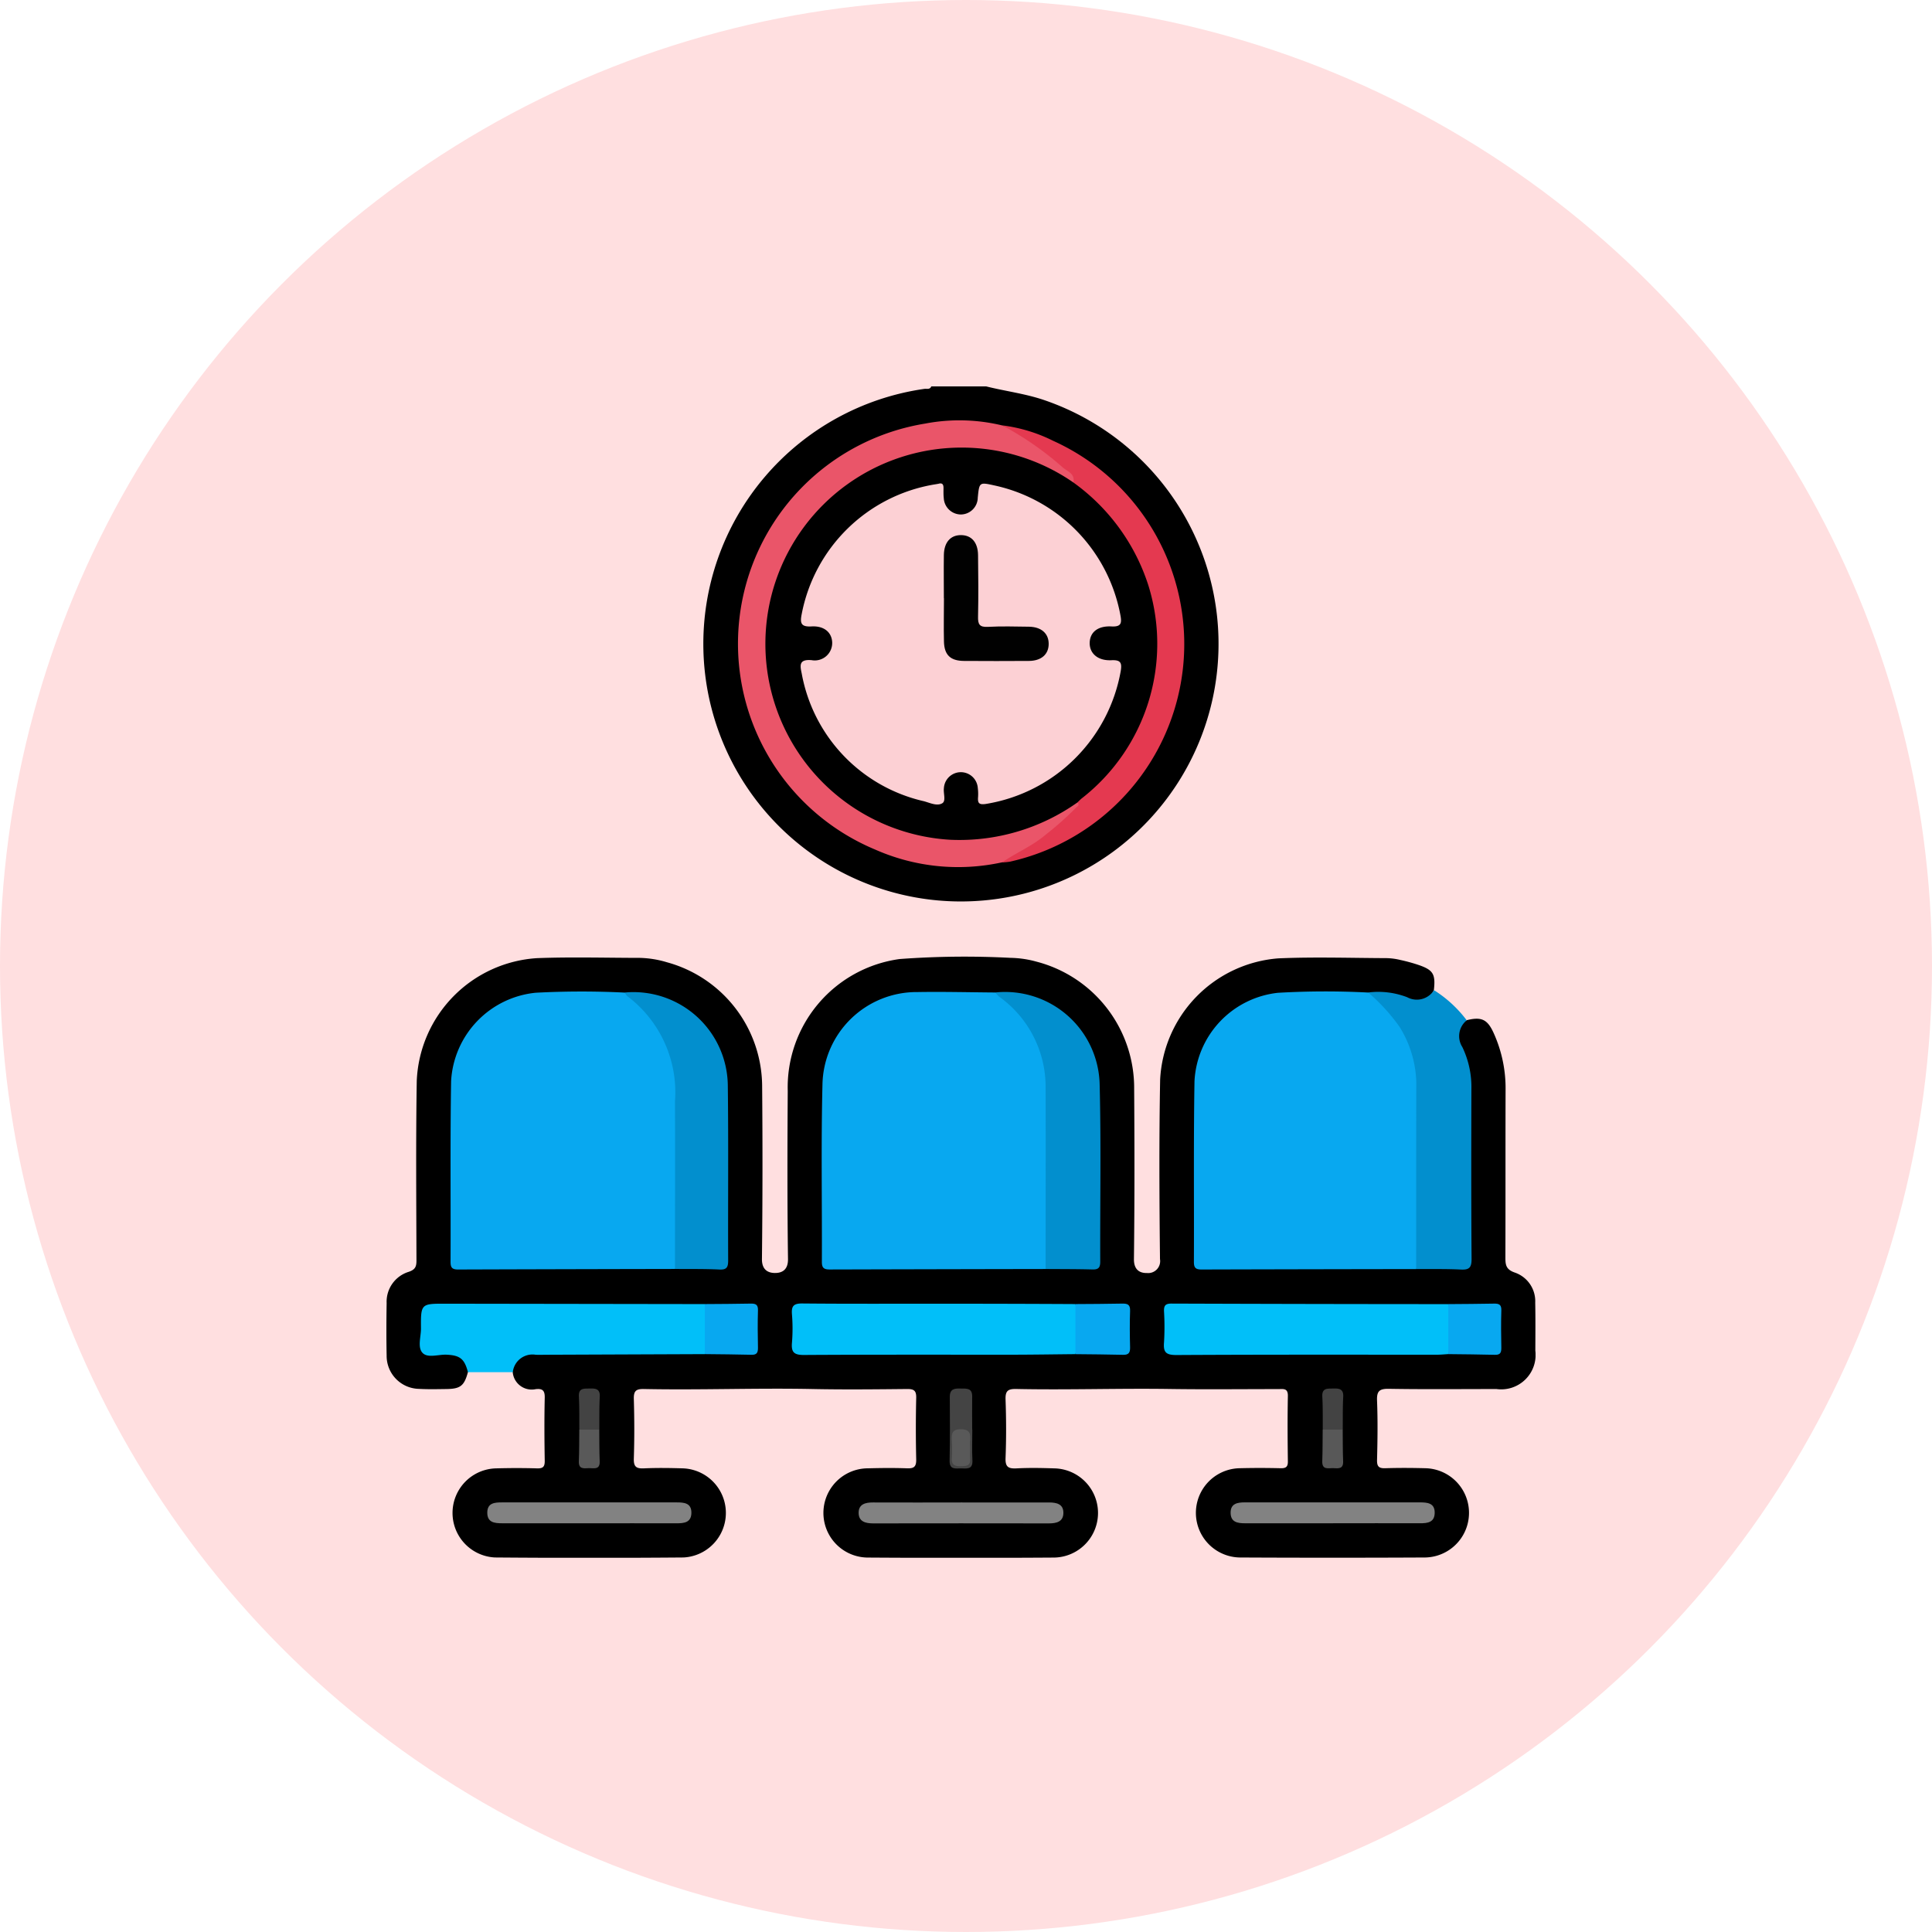 <svg xmlns="http://www.w3.org/2000/svg" xmlns:xlink="http://www.w3.org/1999/xlink" width="105" height="105" viewBox="0 0 105 105">
  <defs>
    <clipPath id="clip-path">
      <rect id="Rectángulo_42407" data-name="Rectángulo 42407" width="62.454" height="63.662" fill="none"/>
    </clipPath>
  </defs>
  <g id="_24" data-name="24" transform="translate(5007 8178)">
    <circle id="Elipse_4904" data-name="Elipse 4904" cx="52.5" cy="52.5" r="52.5" transform="translate(-5007 -8178)" fill="#ffdfe0"/>
    <g id="Grupo_169198" data-name="Grupo 169198" transform="translate(-4986 -8157)">
      <g id="Grupo_169197" data-name="Grupo 169197" transform="translate(0 0)" clip-path="url(#clip-path)">
        <path id="Trazado_159673" data-name="Trazado 159673" d="M40.4,0c1.047.262,2.122.392,3.153.744a14,14,0,1,1-6.511-.61c.13-.019.3.052.375-.134Z" transform="translate(-7.803 0)"/>
        <path id="Trazado_159674" data-name="Trazado 159674" d="M4.431,67.613c-.2.741-.405.91-1.168.919-.5.007-1,.019-1.491-.009A1.793,1.793,0,0,1,.013,66.718c-.019-.952-.016-1.906,0-2.859a1.7,1.7,0,0,1,1.209-1.7c.353-.122.413-.29.412-.62-.008-3.252-.037-6.506.016-9.758a6.979,6.979,0,0,1,6.542-6.667c1.862-.07,3.728-.016,5.592-.014a5.532,5.532,0,0,1,1.466.239,7.019,7.019,0,0,1,5.17,6.671q.043,4.724-.01,9.448c-.008.585.317.763.7.767s.723-.16.716-.754c-.041-3.045-.034-6.091-.014-9.137A7.037,7.037,0,0,1,27.9,45.162a47.9,47.9,0,0,1,6.023-.064,5.632,5.632,0,0,1,1.409.207,7.091,7.091,0,0,1,5.307,6.9c.021,3.087.025,6.175-.012,9.261-.007.58.307.769.706.761a.651.651,0,0,0,.71-.758c-.035-3.252-.052-6.506.008-9.758a6.969,6.969,0,0,1,6.423-6.585c1.963-.085,3.934-.02,5.9-.012a3.484,3.484,0,0,1,.736.1,9.309,9.309,0,0,1,.955.26c.827.279.961.5.863,1.378-.29.627-.615.8-1.334.573a6.409,6.409,0,0,0-2.31-.255c-1.47.006-2.94-.006-4.41.006a4.919,4.919,0,0,0-4.767,4.656c-.051,3.105-.018,6.211-.01,9.317,0,.627.077.684.813.685q5.186.007,10.373,0c.228,0,.456,0,.683.009.7-.025,1.408-.018,2.111-.007.466.008.677-.165.676-.649-.007-3.147.011-6.294-.013-9.442a6.5,6.5,0,0,0-.49-1.918c-.224-.7-.095-1.047.456-1.339.805-.2,1.132-.055,1.473.7a7.265,7.265,0,0,1,.646,3.07c-.01,3.045,0,6.09-.01,9.135,0,.4.039.644.506.807a1.645,1.645,0,0,1,1.115,1.635c.017.869.009,1.74.006,2.61a1.869,1.869,0,0,1-2.113,2.087c-1.947,0-3.895.021-5.842-.012-.514-.008-.669.118-.648.64.043,1.076.028,2.154,0,3.231-.008.361.108.456.456.445.724-.024,1.45-.019,2.175,0a2.426,2.426,0,0,1-.021,4.851q-5.034.025-10.067,0a2.426,2.426,0,0,1-.02-4.851c.745-.019,1.491-.018,2.237,0,.29.006.4-.074.394-.381-.016-1.18-.023-2.361,0-3.542.01-.446-.258-.378-.522-.378-1.968,0-3.936.023-5.9-.006-2.777-.041-5.555.058-8.331,0-.462-.01-.608.1-.59.58.037,1.055.041,2.113,0,3.169-.02.493.153.588.6.566.681-.036,1.367-.023,2.05,0a2.424,2.424,0,0,1,0,4.847q-5.065.034-10.13,0a2.425,2.425,0,0,1,.012-4.85c.7-.019,1.409-.026,2.112,0,.374.014.505-.082.5-.476q-.039-1.678,0-3.356c.009-.4-.133-.482-.5-.478-1.719.017-3.439.036-5.158,0-3.047-.061-6.093.062-9.139,0-.434-.01-.563.109-.55.547.032,1.076.034,2.155,0,3.231-.015.456.14.554.56.534.7-.032,1.409-.021,2.112,0a2.424,2.424,0,0,1,.031,4.843q-5.126.042-10.254,0a2.423,2.423,0,0,1,.053-4.842c.745-.021,1.492-.023,2.237,0,.329.01.424-.091.419-.418-.019-1.139-.026-2.279,0-3.418.01-.4-.123-.511-.493-.469a1.036,1.036,0,0,1-1.246-.918c-.184-.486.151-.723.476-.94a1.76,1.76,0,0,1,1.011-.236c2.97,0,5.939-.022,8.908.009.683-.018,1.365-.016,2.048,0,.461.009.7-.146.668-.644a10.994,10.994,0,0,1,0-1.117c.016-.419-.162-.6-.586-.6-.7,0-1.407.014-2.111-.007-4.656.031-9.313.006-13.969.014-1.226,0-1.226,0-1.225,1.225v.125c0,.955,0,.957.945,1a1.945,1.945,0,0,1,.958.217c.352.217.637.482.443.959" transform="translate(0 -14.041)"/>
        <path id="Trazado_159675" data-name="Trazado 159675" d="M77.529,47.806a4.384,4.384,0,0,1,2.118.256,1.1,1.1,0,0,0,1.458-.383,6.678,6.678,0,0,1,1.78,1.639,1.1,1.1,0,0,0-.24,1.451,5.013,5.013,0,0,1,.493,2.279c-.008,3.082-.014,6.164.01,9.245,0,.482-.143.593-.593.57-.8-.04-1.612-.021-2.418-.027a1.307,1.307,0,0,1-.178-.952q-.008-4.5,0-9.007a5.765,5.765,0,0,0-1.974-4.391c-.2-.189-.509-.317-.455-.68" transform="translate(-24.171 -14.866)" fill="#028fce"/>
        <path id="Trazado_159676" data-name="Trazado 159676" d="M5.252,76.158c-.187-.723-.431-.914-1.16-.948-.447-.021-1.027.2-1.308-.1S2.7,74.242,2.7,73.792c-.012-1.354,0-1.356,1.328-1.354l14.1.021a4.042,4.042,0,0,1,0,2.72l-8.574.034c-.207,0-.415.01-.621,0a1.075,1.075,0,0,0-1.242.946H5.252" transform="translate(-0.821 -22.585)" fill="#01bff9"/>
        <path id="Trazado_159677" data-name="Trazado 159677" d="M42.117,26.7a11.142,11.142,0,0,1-6.917-.7A12.121,12.121,0,0,1,37.932,2.856a9.911,9.911,0,0,1,4.187.1A10.75,10.75,0,0,1,45.9,5.478c.172.156.515.414.022.643-.73-.244-1.339-.727-2.055-1.01a10.5,10.5,0,1,0-5.16,20.148,10.274,10.274,0,0,0,6.557-1.422,2.425,2.425,0,0,1,.88-.444c.482.226.089.435-.046.576a14.055,14.055,0,0,1-2.379,1.961,7.924,7.924,0,0,1-1.6.774" transform="translate(-8.652 -0.835)" fill="#ea5569"/>
        <path id="Trazado_159678" data-name="Trazado 159678" d="M48.626,26.827c.759-.529,1.631-.88,2.343-1.487a17.138,17.138,0,0,0,1.665-1.478c.069-.076.24-.144.077-.289-.022-.253.18-.357.332-.487a10.443,10.443,0,0,0,3.843-7.656,10.146,10.146,0,0,0-2.711-7.506,9.394,9.394,0,0,0-1.359-1.27c-.151-.111-.381-.2-.321-.473.111-.5-.359-.609-.608-.846a17.072,17.072,0,0,0-3.26-2.259,8.589,8.589,0,0,1,2.769.839,12.122,12.122,0,0,1-2.341,22.873,3.172,3.172,0,0,1-.429.04" transform="translate(-15.161 -0.959)" fill="#e43950"/>
        <path id="Trazado_159679" data-name="Trazado 159679" d="M17.264,62.862q-5.895.011-11.789.03c-.339,0-.409-.118-.408-.429.013-3.268-.023-6.537.029-9.8a5.11,5.11,0,0,1,4.6-4.813,47.229,47.229,0,0,1,4.836-.008,5.214,5.214,0,0,1,2.754,4.241c.386,3.389.105,6.806.16,10.21a.728.728,0,0,1-.182.573" transform="translate(-1.58 -14.897)" fill="#08a8f0"/>
        <path id="Trazado_159680" data-name="Trazado 159680" d="M46.543,62.876q-5.867.01-11.734.026c-.321,0-.427-.092-.425-.42.013-3.208-.047-6.418.032-9.623a5.123,5.123,0,0,1,5.177-5.035c1.406-.024,2.813.014,4.22.023A5.256,5.256,0,0,1,46.4,51.033a6.453,6.453,0,0,1,.339,2.137c-.01,2.919,0,5.839-.007,8.758,0,.324.066.67-.186.948" transform="translate(-10.717 -14.908)" fill="#08a8f0"/>
        <path id="Trazado_159681" data-name="Trazado 159681" d="M73.241,47.837a10.212,10.212,0,0,1,1.7,1.859,5.973,5.973,0,0,1,.915,3.04c-.011,3.377-.006,6.754-.008,10.131q-5.835.008-11.669.024c-.338,0-.412-.116-.41-.428.014-3.269-.023-6.539.032-9.806a5.091,5.091,0,0,1,4.539-4.805,44.919,44.919,0,0,1,4.9-.014" transform="translate(-19.883 -14.896)" fill="#08a8f0"/>
        <path id="Trazado_159682" data-name="Trazado 159682" d="M50.819,62.883c0-3.27.012-6.541,0-9.811a6.013,6.013,0,0,0-2.529-4.992,1.518,1.518,0,0,1-.2-.226,5.141,5.141,0,0,1,5.667,5.012c.082,3.2.019,6.412.032,9.618,0,.326-.1.434-.425.425-.847-.024-1.7-.019-2.543-.026" transform="translate(-14.993 -14.916)" fill="#028fce"/>
        <path id="Trazado_159683" data-name="Trazado 159683" d="M47.428,75.175c-1.178.011-2.356.03-3.534.031-3.744,0-7.487-.009-11.232.014-.524,0-.683-.15-.639-.66a9.552,9.552,0,0,0,0-1.55c-.036-.456.094-.594.572-.589,2.585.025,5.171.01,7.756.013q3.537,0,7.073.019a4.048,4.048,0,0,1,0,2.722" transform="translate(-9.982 -22.58)" fill="#01bff9"/>
        <path id="Trazado_159684" data-name="Trazado 159684" d="M76.853,75.175c-.206.012-.412.033-.618.033-4.722,0-9.444-.01-14.165.017-.571,0-.71-.162-.665-.691a14.046,14.046,0,0,0,0-1.676c-.012-.312.067-.431.407-.429q7.517.026,15.034.029a4.03,4.03,0,0,1,0,2.718" transform="translate(-19.143 -22.582)" fill="#01bff9"/>
        <path id="Trazado_159685" data-name="Trazado 159685" d="M21.553,62.881c0-3.036.013-6.072,0-9.108a6.542,6.542,0,0,0-2.588-5.716.761.761,0,0,1-.141-.2,5.129,5.129,0,0,1,5.6,5.067c.039,3.162.006,6.325.019,9.488,0,.357-.063.52-.47.5-.8-.039-1.61-.025-2.416-.032" transform="translate(-5.869 -14.916)" fill="#028fce"/>
        <path id="Trazado_159686" data-name="Trazado 159686" d="M42.92,88.133c1.571,0,3.142.006,4.714,0,.418,0,.789.085.786.567s-.374.572-.791.571q-4.775-.008-9.551,0c-.418,0-.786-.1-.786-.576s.375-.565.791-.562c1.612.009,3.225,0,4.837,0" transform="translate(-11.627 -27.478)" fill="#828282"/>
        <path id="Trazado_159687" data-name="Trazado 159687" d="M13.448,89.266c-1.553,0-3.105,0-4.658,0-.427,0-.829-.036-.823-.588.006-.52.4-.548.8-.547q4.751,0,9.5,0c.4,0,.79.035.793.552,0,.551-.4.586-.829.584-1.594-.005-3.188,0-4.782,0" transform="translate(-2.484 -27.479)" fill="#828282"/>
        <path id="Trazado_159688" data-name="Trazado 159688" d="M72.239,89.266c-1.594,0-3.188,0-4.782,0-.409,0-.78-.055-.789-.562s.364-.575.772-.574q4.751,0,9.5,0c.421,0,.836.029.819.588-.016.507-.4.549-.8.547-1.573-.006-3.146,0-4.72,0" transform="translate(-20.787 -27.479)" fill="#828282"/>
        <path id="Trazado_159689" data-name="Trazado 159689" d="M54.409,75.178q0-1.361,0-2.722c.843-.007,1.687-.006,2.53-.025.3-.007.455.045.442.4-.025.657-.017,1.317,0,1.974.006.278-.067.418-.376.409-.862-.022-1.726-.025-2.589-.035" transform="translate(-16.963 -22.583)" fill="#08a8f0"/>
        <path id="Trazado_159690" data-name="Trazado 159690" d="M25.145,75.177l0-2.72c.826-.007,1.652-.007,2.478-.025.268-.006.42.038.41.363-.021.681-.014,1.364,0,2.046,0,.253-.063.379-.345.372-.846-.023-1.692-.025-2.537-.036" transform="translate(-7.839 -22.584)" fill="#08a8f0"/>
        <path id="Trazado_159691" data-name="Trazado 159691" d="M83.854,75.176l0-2.718c.825-.008,1.651-.008,2.476-.026.27-.006.418.041.408.364-.021.681-.013,1.363,0,2.045,0,.251-.059.381-.343.373-.845-.023-1.691-.026-2.537-.037" transform="translate(-26.144 -22.583)" fill="#08a8f0"/>
        <path id="Trazado_159692" data-name="Trazado 159692" d="M45.71,81.372c0,.557-.023,1.117.006,1.673.025.509-.31.438-.615.434s-.636.092-.625-.424c.025-1.156.019-2.314.011-3.471,0-.425.255-.454.573-.445s.651-.054.643.435c-.009.6,0,1.2,0,1.8Z" transform="translate(-13.867 -24.675)" fill="#444"/>
        <path id="Trazado_159693" data-name="Trazado 159693" d="M15.224,81.37c-.007-.6.008-1.191-.026-1.785-.029-.493.281-.44.6-.449s.56.022.536.449c-.032.593-.019,1.189-.025,1.785a.9.9,0,0,1-1.082,0" transform="translate(-4.738 -24.673)" fill="#434343"/>
        <path id="Trazado_159694" data-name="Trazado 159694" d="M73.933,81.37c-.006-.595.009-1.191-.025-1.785-.029-.493.282-.44.6-.449s.56.022.536.449c-.032.594-.019,1.19-.026,1.785a.9.9,0,0,1-1.082,0" transform="translate(-23.043 -24.673)" fill="#434343"/>
        <path id="Trazado_159695" data-name="Trazado 159695" d="M15.226,82.383h1.082c.006.574,0,1.149.023,1.723.017.489-.333.361-.6.372s-.552.06-.534-.372c.025-.574.018-1.149.024-1.723" transform="translate(-4.739 -25.686)" fill="#595959"/>
        <path id="Trazado_159696" data-name="Trazado 159696" d="M73.934,82.382h1.083c.006.575,0,1.15.023,1.724.019.432-.27.383-.534.372s-.613.116-.6-.373c.021-.574.017-1.149.023-1.723" transform="translate(-23.044 -25.686)" fill="#585858"/>
        <path id="Trazado_159697" data-name="Trazado 159697" d="M46.657,6.726a11.032,11.032,0,0,1,4.066,5.56,10.655,10.655,0,0,1-3.58,11.585c-.1.076-.181.165-.27.248a11.09,11.09,0,0,1-6.894,2.025A10.666,10.666,0,1,1,46.657,6.726" transform="translate(-9.322 -1.504)"/>
        <path id="Trazado_159698" data-name="Trazado 159698" d="M45.644,83.39c0,.185-.013.371,0,.555.034.4-.21.412-.507.418-.32.006-.512-.066-.487-.441a9.054,9.054,0,0,0,0-.986c-.015-.347.018-.577.478-.582.481-.006.551.223.516.6-.012.143,0,.288,0,.432" transform="translate(-13.921 -25.677)" fill="#595959"/>
        <path id="Trazado_159699" data-name="Trazado 159699" d="M40.2,7.682c.221-.067.275.045.278.217,0,.187-.008.374.014.559a.937.937,0,0,0,.937.892.927.927,0,0,0,.91-.915c.085-.844.085-.844.907-.663a8.872,8.872,0,0,1,6.846,7.051c.08.426.051.64-.484.612-.745-.039-1.166.314-1.185.874-.021.582.434,1,1.184.962.514-.025.575.154.5.6a8.89,8.89,0,0,1-7.336,7.212c-.368.053-.438-.05-.416-.365a2.545,2.545,0,0,0-.014-.5.923.923,0,0,0-1.842,0c-.039.284.125.694-.085.824-.282.175-.672-.019-1-.108a8.718,8.718,0,0,1-6.643-6.945c-.1-.454-.144-.778.535-.722a.949.949,0,0,0,1.122-.957c-.018-.547-.434-.915-1.121-.876-.569.032-.639-.167-.536-.672a8.828,8.828,0,0,1,7.2-7.042c.082-.012.163-.027.227-.038" transform="translate(-10.2 -2.389)" fill="#fcd0d4"/>
        <path id="Trazado_159700" data-name="Trazado 159700" d="M44.02,15.176c0-.785-.012-1.571,0-2.356.014-.692.364-1.08.932-1.077s.916.39.926,1.084c.015,1.116.024,2.233,0,3.347-.011.418.08.579.532.555.742-.039,1.488-.018,2.231-.008.674.009,1.076.365,1.076.933s-.4.923-1.074.927q-1.767.012-3.534,0c-.732-.006-1.065-.322-1.084-1.05-.019-.785,0-1.57,0-2.356" transform="translate(-13.723 -3.661)" fill="#010101"/>
      </g>
    </g>
  </g>
</svg>
